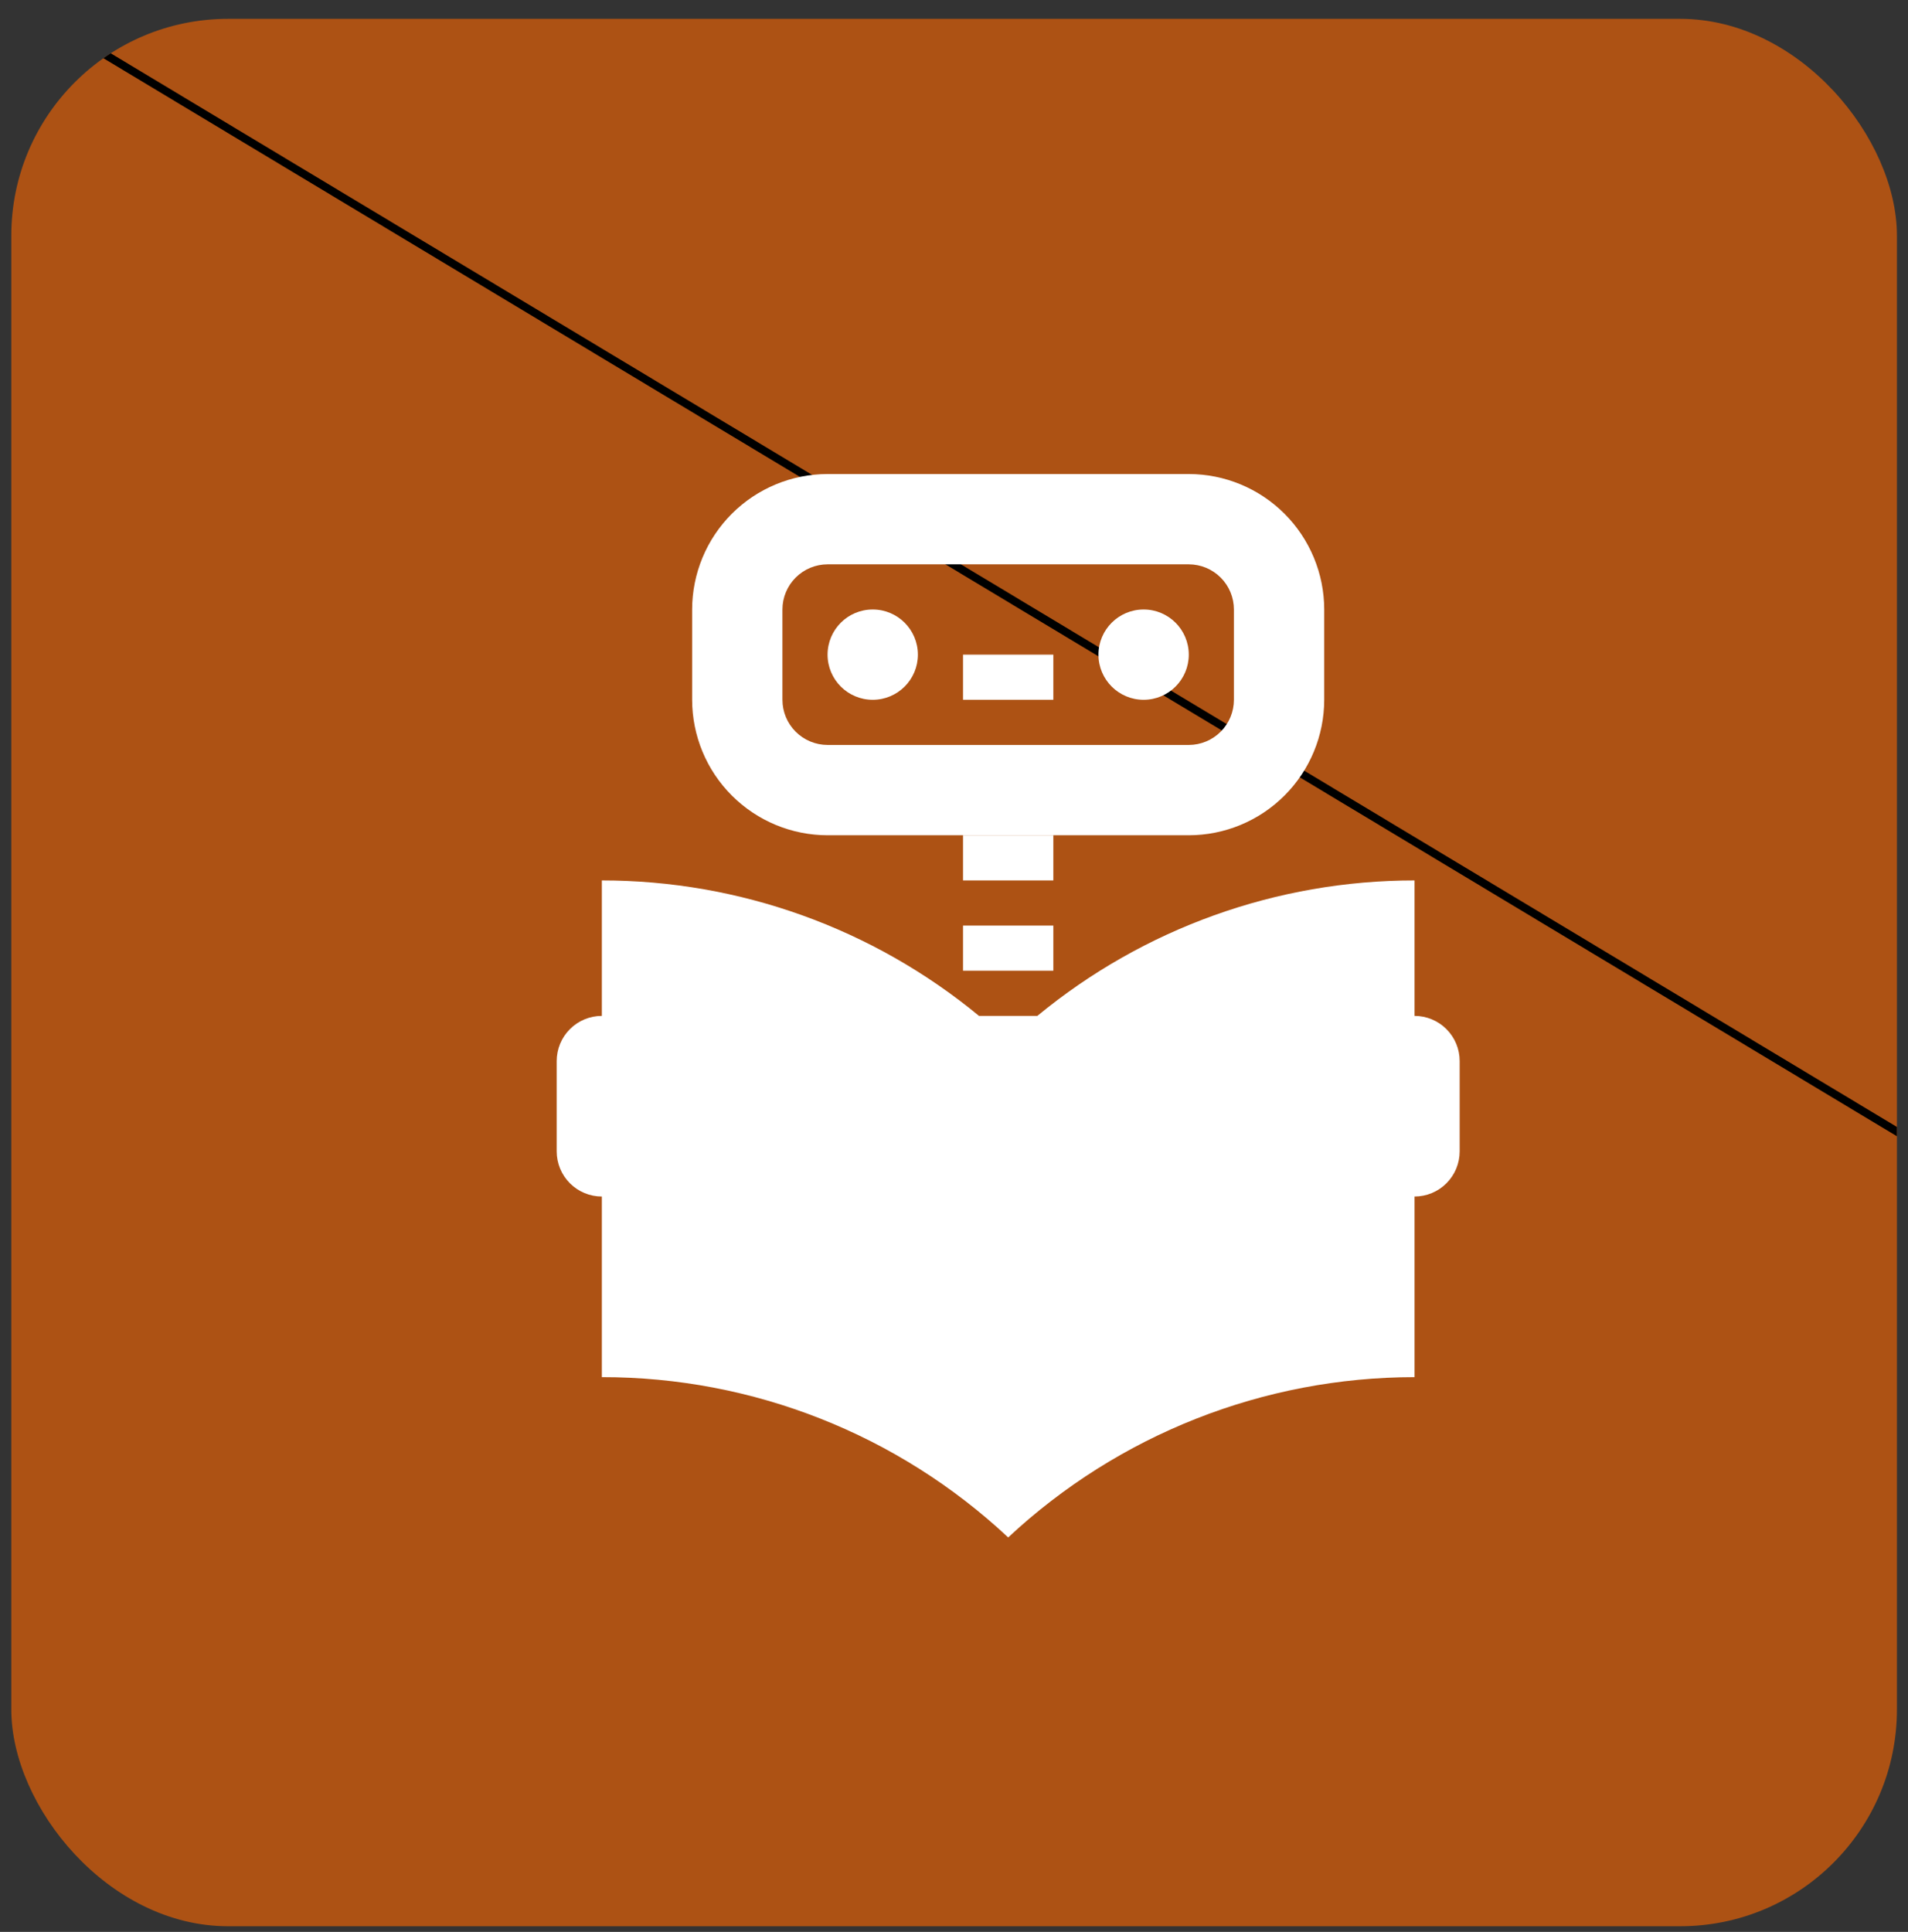 <svg width="81" height="82" viewBox="0 0 81 82" fill="none" xmlns="http://www.w3.org/2000/svg">
<rect x="0" y="0" width="81" height="82" fill="#333333" stroke="none"/>
<g clip-path="url(#clip0_329_12)">
<rect x="0.48" y="0.8" width="80.05" height="80.96" rx="9.2" fill="#FF6700" fill-opacity="0.6"/>
<line x1="0.567" y1="-0.024" x2="276.512" y2="165.811" stroke="black" stroke-width="0.339"/>
<line x1="276.512" y1="0.945" x2="3.282" y2="166.195" stroke="black" stroke-width="0.339"/>
<g clip-path="url(#clip1_329_12)">
<path d="M37.05 29.703C38.108 29.703 38.967 28.845 38.967 27.787C38.967 26.728 38.108 25.87 37.05 25.87C35.991 25.87 35.133 26.728 35.133 27.787C35.133 28.845 35.991 29.703 37.05 29.703Z" fill="white"/>
<path d="M48.55 29.703C49.608 29.703 50.467 28.845 50.467 27.787C50.467 26.728 49.608 25.87 48.55 25.87C47.491 25.87 46.633 26.728 46.633 27.787C46.633 28.845 47.491 29.703 48.55 29.703Z" fill="white"/>
<path d="M40.883 35.453H44.717V37.37H40.883V35.453ZM40.883 27.787H44.717V29.703H40.883V27.787ZM40.883 39.287H44.717V41.203H40.883V39.287Z" fill="white"/>
<path d="M60.05 43.12V37.37C54.207 37.369 48.546 39.402 44.038 43.12H41.562C37.054 39.402 31.393 37.369 25.55 37.37V43.12C25.042 43.12 24.554 43.322 24.195 43.681C23.835 44.041 23.633 44.528 23.633 45.037V48.87C23.633 49.378 23.835 49.866 24.195 50.225C24.554 50.585 25.042 50.787 25.55 50.787V58.453C31.956 58.447 38.123 60.88 42.8 65.257C47.482 60.888 53.646 58.456 60.05 58.453V50.787C60.558 50.787 61.046 50.585 61.405 50.225C61.765 49.866 61.967 49.378 61.967 48.87V45.037C61.967 44.528 61.765 44.041 61.405 43.681C61.046 43.322 60.558 43.12 60.05 43.12Z" fill="white"/>
<path d="M50.467 35.453H35.133C33.609 35.452 32.147 34.846 31.069 33.767C29.991 32.69 29.385 31.228 29.383 29.703V25.87C29.385 24.346 29.991 22.884 31.069 21.806C32.147 20.728 33.609 20.122 35.133 20.12H50.467C51.991 20.122 53.453 20.728 54.531 21.806C55.609 22.884 56.215 24.346 56.217 25.87V29.703C56.215 31.228 55.609 32.69 54.531 33.767C53.453 34.846 51.991 35.452 50.467 35.453ZM35.133 23.953C34.625 23.954 34.138 24.156 33.779 24.515C33.419 24.875 33.217 25.362 33.217 25.87V29.703C33.217 30.212 33.419 30.699 33.779 31.058C34.138 31.417 34.625 31.619 35.133 31.62H50.467C50.975 31.619 51.462 31.417 51.821 31.058C52.181 30.699 52.383 30.212 52.383 29.703V25.87C52.383 25.362 52.181 24.875 51.821 24.515C51.462 24.156 50.975 23.954 50.467 23.953H35.133Z" fill="white"/>
</g>
</g>
<defs>
<clipPath id="clip0_329_12">
<rect x="0.48" y="0.8" width="80.05" height="80.96" rx="9.2" fill="white"/>
</clipPath>
<clipPath id="clip1_329_12">
<rect width="46" height="46" fill="white" transform="translate(19.8 20.12)"/>
</clipPath>
</defs>
</svg>
